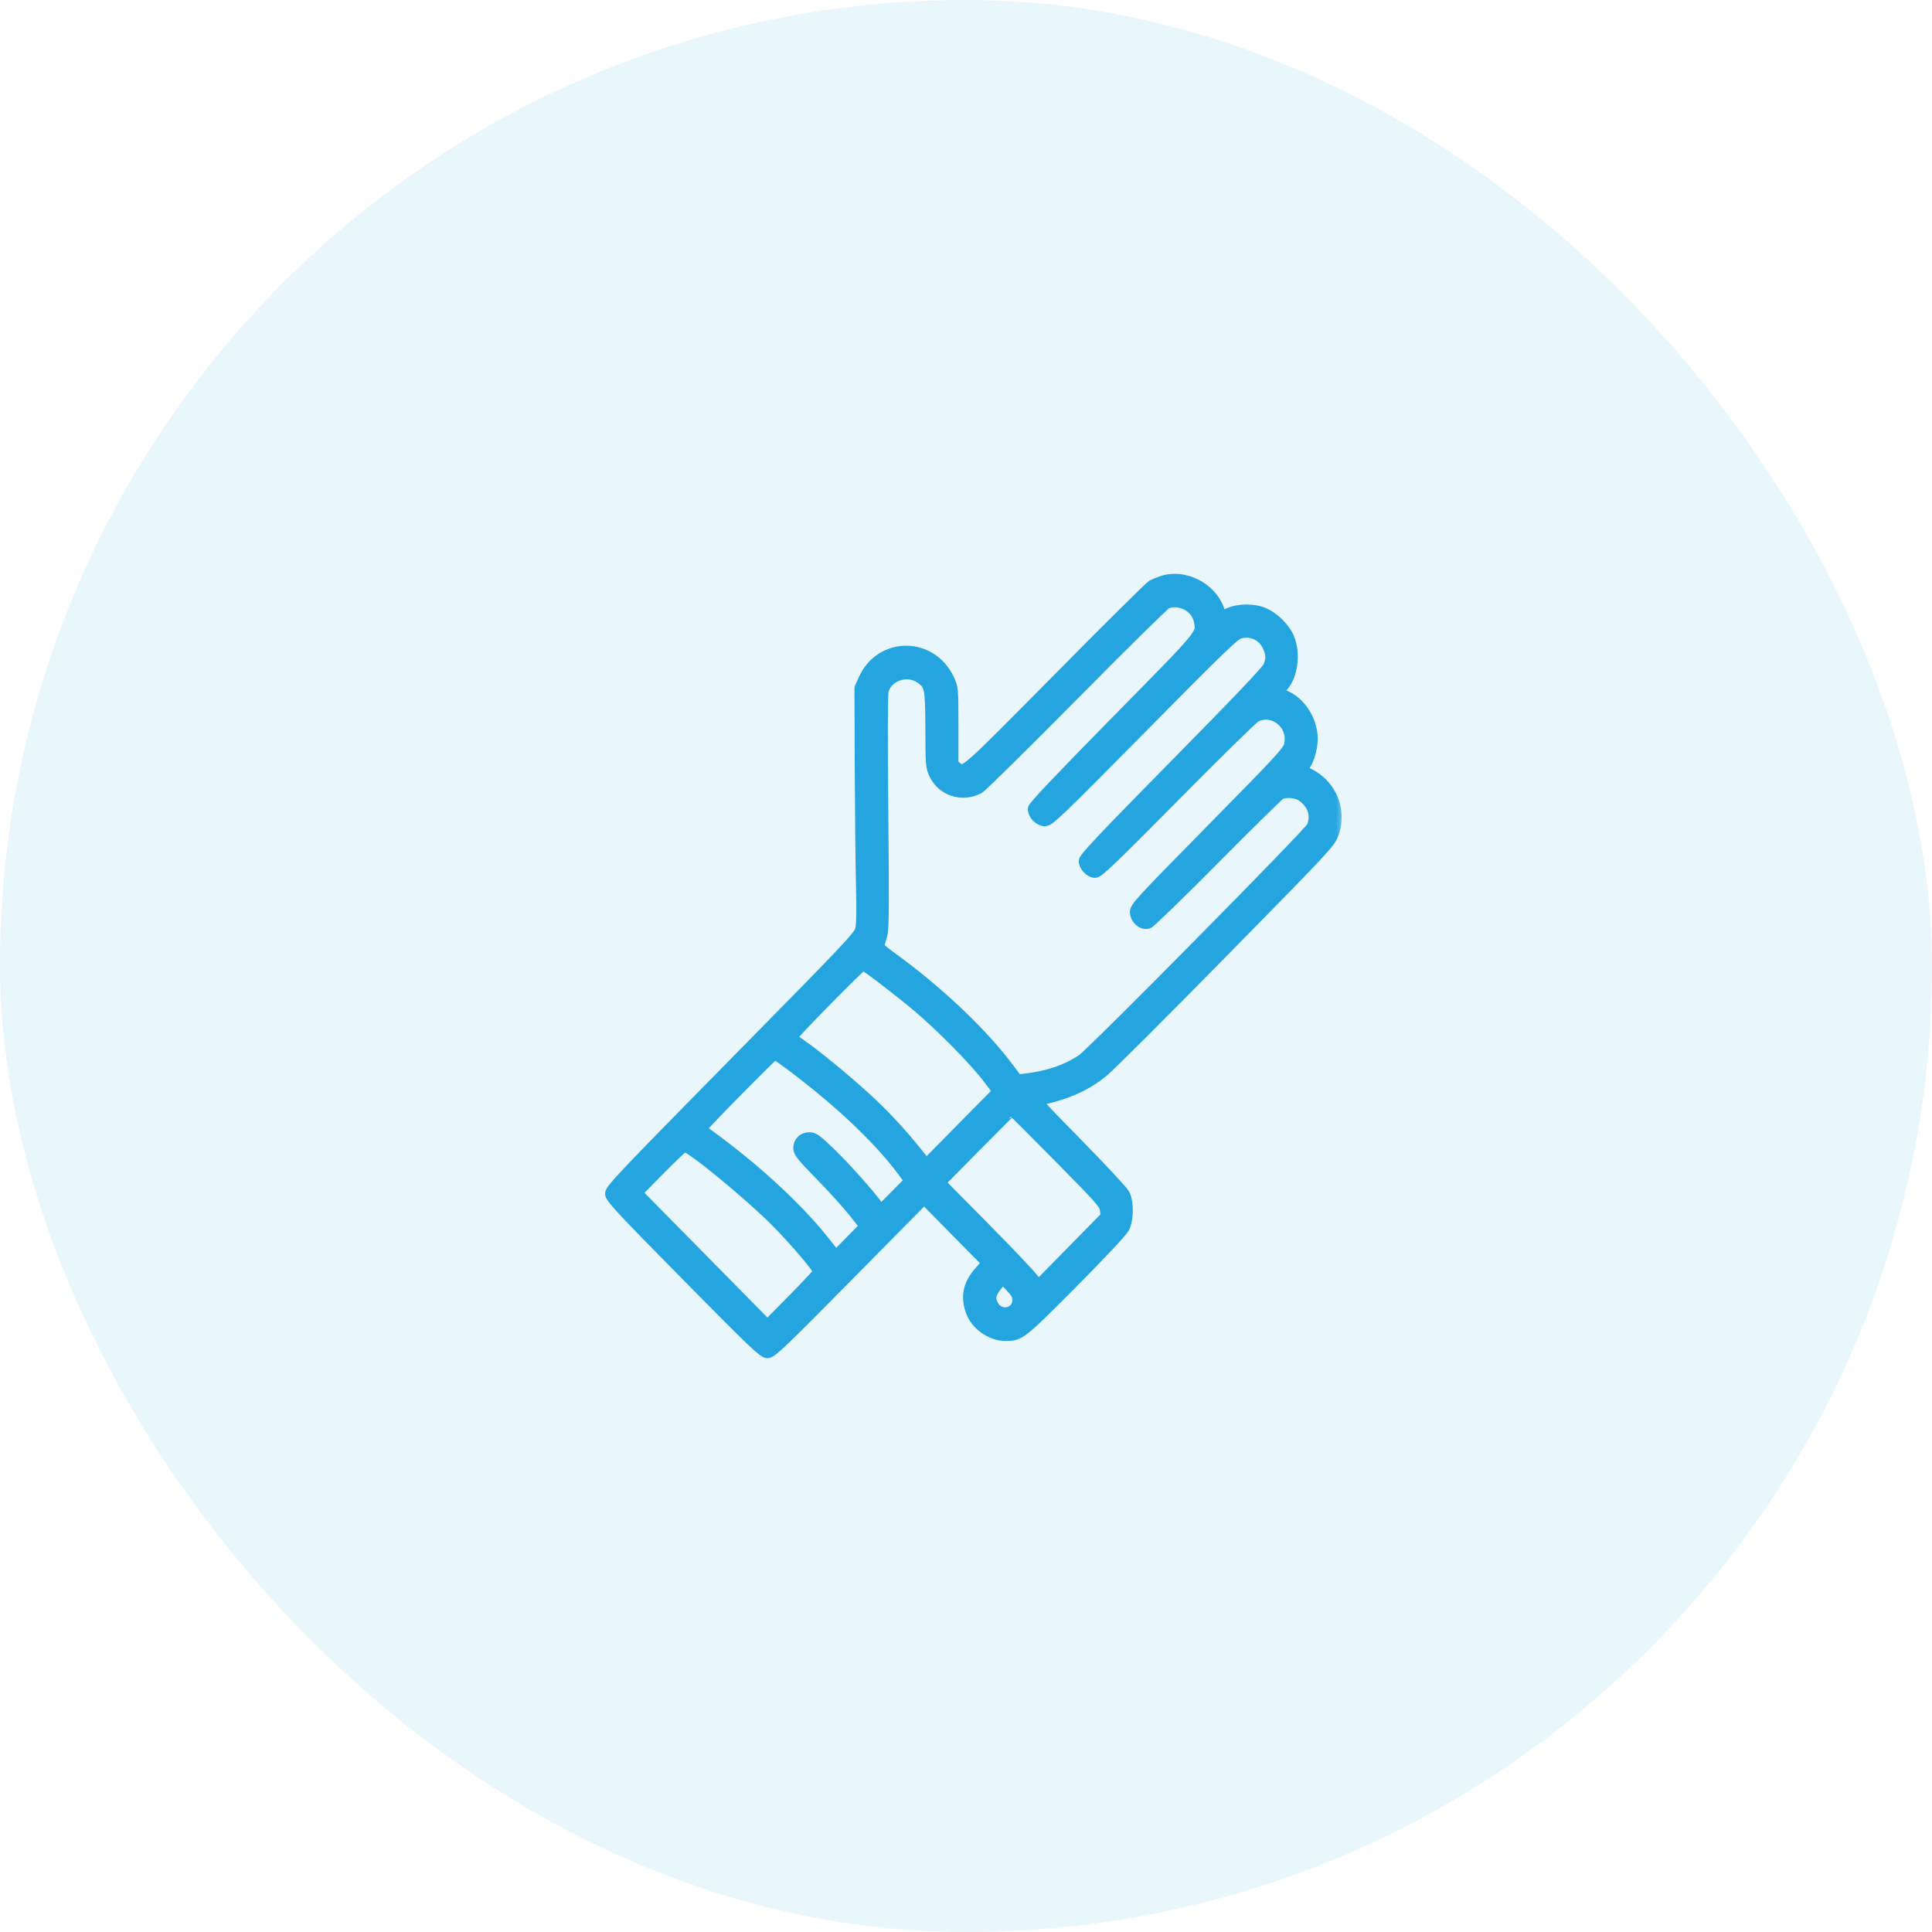 <svg width="100" height="100" viewBox="0 0 100 100" fill="none" xmlns="http://www.w3.org/2000/svg">
<rect width="100" height="100" rx="50" fill="#24A5E0" fill-opacity="0.1"/>
<mask id="path-2-outside-1_2009_106" maskUnits="userSpaceOnUse" x="30.618" y="29" width="39" height="42" fill="black">
<rect fill="white" x="30.618" y="29" width="39" height="42"/>
<path fill-rule="evenodd" clip-rule="evenodd" d="M60.169 30.1C59.993 30.158 59.76 30.253 59.65 30.311C59.54 30.368 57.347 32.543 54.776 35.144C49.784 40.193 49.926 40.071 49.496 39.717L49.307 39.562V37.591C49.307 35.639 49.306 35.617 49.1 35.175C48.201 33.242 45.601 33.237 44.73 35.167L44.526 35.619L44.541 39.71C44.549 41.96 44.578 44.693 44.605 45.785C44.641 47.214 44.628 47.871 44.559 48.133C44.471 48.467 43.915 49.054 38.04 55.018C32.411 60.734 31.618 61.569 31.618 61.78C31.618 61.99 32.123 62.533 35.552 66.01C38.975 69.482 39.517 70 39.723 70C39.929 70 40.471 69.481 43.895 66.012L47.831 62.024L49.481 63.698L51.132 65.371L50.735 65.812C50.155 66.455 50.015 67.07 50.272 67.837C50.51 68.544 51.298 69.109 52.048 69.109C52.78 69.109 52.836 69.065 55.483 66.402C56.875 65.002 58.061 63.742 58.156 63.561C58.382 63.133 58.395 62.234 58.181 61.82C58.101 61.664 57.026 60.509 55.794 59.254C53.617 57.035 53.56 56.969 53.786 56.921C55.234 56.61 56.193 56.182 57.094 55.445C57.423 55.175 60.196 52.408 63.254 49.296C68.587 43.871 68.823 43.618 68.992 43.152C69.343 42.19 69.076 41.135 68.307 40.449C68.101 40.265 67.794 40.073 67.624 40.021C67.292 39.92 67.255 39.863 67.428 39.718C67.666 39.517 67.903 38.79 67.905 38.253C67.909 37.304 67.287 36.335 66.473 36.019C66.278 35.944 66.119 35.857 66.119 35.826C66.119 35.795 66.206 35.687 66.312 35.586C66.868 35.057 67.046 33.831 66.686 33.011C66.468 32.515 65.938 31.989 65.425 31.759C64.918 31.531 64.12 31.534 63.607 31.763C63.394 31.859 63.213 31.928 63.206 31.916C63.198 31.905 63.131 31.727 63.056 31.523C62.652 30.416 61.266 29.733 60.169 30.1ZM60.368 31.215C60.259 31.259 58.084 33.403 55.537 35.98C52.989 38.556 50.788 40.724 50.647 40.796C49.792 41.232 48.786 40.908 48.385 40.066C48.213 39.707 48.204 39.589 48.197 37.735C48.188 35.582 48.162 35.449 47.672 35.096C46.977 34.593 45.91 34.943 45.696 35.743C45.648 35.919 45.642 38.289 45.678 42.013C45.726 46.836 45.717 48.072 45.633 48.37C45.575 48.574 45.508 48.813 45.483 48.903C45.446 49.035 45.571 49.162 46.163 49.591C48.555 51.325 50.866 53.518 52.208 55.325L52.647 55.916L53.094 55.864C54.27 55.726 55.234 55.393 56.031 54.852C56.576 54.481 67.786 43.131 67.924 42.811C68.181 42.211 67.98 41.585 67.403 41.19C67.106 40.988 66.552 40.942 66.253 41.096C66.157 41.145 64.623 42.654 62.844 44.449C61.065 46.243 59.525 47.737 59.42 47.769C59.144 47.853 58.818 47.582 58.785 47.242C58.76 46.985 58.935 46.794 62.712 42.957C66.208 39.406 66.676 38.901 66.754 38.597C67.033 37.52 65.945 36.595 64.977 37.086C64.836 37.158 62.959 38.998 60.806 41.176C57.687 44.331 56.849 45.137 56.687 45.137C56.434 45.137 56.136 44.828 56.136 44.565C56.136 44.414 57.21 43.278 60.844 39.59C64.107 36.279 65.591 34.718 65.676 34.51C65.841 34.106 65.831 33.835 65.635 33.426C65.366 32.861 64.776 32.593 64.162 32.755C63.886 32.828 63.192 33.498 59.088 37.652C54.817 41.975 54.309 42.464 54.083 42.464C53.801 42.464 53.5 42.157 53.5 41.868C53.5 41.754 54.863 40.315 57.767 37.364C62.378 32.679 62.225 32.864 62.091 32.14C61.955 31.403 61.079 30.932 60.368 31.215ZM42.778 51.758C41.779 52.772 40.963 53.637 40.964 53.681C40.966 53.726 41.19 53.915 41.463 54.101C42.178 54.59 43.674 55.816 44.757 56.8C45.712 57.669 46.626 58.647 47.465 59.7L47.937 60.294L49.813 58.392L51.688 56.49L51.142 55.774C50.431 54.842 48.681 53.07 47.471 52.055C46.437 51.188 44.764 49.915 44.659 49.915C44.623 49.915 43.777 50.744 42.778 51.758ZM38.13 56.472C37.078 57.539 36.233 58.426 36.253 58.442C36.273 58.458 36.705 58.782 37.212 59.161C39.33 60.746 41.377 62.664 42.609 64.221L43.259 65.041L44.029 64.258L44.799 63.474L44.23 62.748C43.917 62.349 43.144 61.494 42.511 60.847C41.53 59.845 41.361 59.635 41.361 59.422C41.361 59.11 41.577 58.905 41.905 58.905C42.116 58.905 42.296 59.04 43.01 59.735C43.786 60.491 44.969 61.818 45.41 62.428L45.586 62.671L46.354 61.896L47.121 61.121L46.75 60.62C45.75 59.271 44.194 57.716 42.325 56.198C41.371 55.422 40.176 54.531 40.091 54.531C40.064 54.531 39.181 55.405 38.13 56.472ZM50.485 59.33L48.629 61.214L50.953 63.562C52.232 64.853 53.376 66.063 53.496 66.249L53.714 66.589L55.495 64.776L57.276 62.964L57.231 62.621C57.188 62.299 57.042 62.133 54.804 59.862C53.495 58.534 52.405 57.447 52.382 57.447C52.359 57.447 51.506 58.294 50.485 59.33ZM34.133 60.525L32.937 61.74L36.33 65.181L39.723 68.623L41.061 67.267C41.797 66.522 42.398 65.875 42.397 65.83C42.393 65.656 41.197 64.243 40.204 63.237C38.826 61.844 35.74 59.31 35.421 59.31C35.371 59.31 34.791 59.856 34.133 60.525ZM51.743 66.334C51.252 66.882 51.171 67.153 51.378 67.559C51.719 68.227 52.702 68.026 52.702 67.287C52.702 67.053 52.629 66.918 52.331 66.595C52.128 66.374 51.939 66.195 51.912 66.197C51.885 66.198 51.809 66.26 51.743 66.334Z"/>
</mask>
<path fill-rule="evenodd" clip-rule="evenodd" d="M60.169 30.1C59.993 30.158 59.76 30.253 59.65 30.311C59.54 30.368 57.347 32.543 54.776 35.144C49.784 40.193 49.926 40.071 49.496 39.717L49.307 39.562V37.591C49.307 35.639 49.306 35.617 49.1 35.175C48.201 33.242 45.601 33.237 44.73 35.167L44.526 35.619L44.541 39.71C44.549 41.96 44.578 44.693 44.605 45.785C44.641 47.214 44.628 47.871 44.559 48.133C44.471 48.467 43.915 49.054 38.04 55.018C32.411 60.734 31.618 61.569 31.618 61.78C31.618 61.99 32.123 62.533 35.552 66.01C38.975 69.482 39.517 70 39.723 70C39.929 70 40.471 69.481 43.895 66.012L47.831 62.024L49.481 63.698L51.132 65.371L50.735 65.812C50.155 66.455 50.015 67.07 50.272 67.837C50.51 68.544 51.298 69.109 52.048 69.109C52.78 69.109 52.836 69.065 55.483 66.402C56.875 65.002 58.061 63.742 58.156 63.561C58.382 63.133 58.395 62.234 58.181 61.82C58.101 61.664 57.026 60.509 55.794 59.254C53.617 57.035 53.56 56.969 53.786 56.921C55.234 56.61 56.193 56.182 57.094 55.445C57.423 55.175 60.196 52.408 63.254 49.296C68.587 43.871 68.823 43.618 68.992 43.152C69.343 42.19 69.076 41.135 68.307 40.449C68.101 40.265 67.794 40.073 67.624 40.021C67.292 39.92 67.255 39.863 67.428 39.718C67.666 39.517 67.903 38.79 67.905 38.253C67.909 37.304 67.287 36.335 66.473 36.019C66.278 35.944 66.119 35.857 66.119 35.826C66.119 35.795 66.206 35.687 66.312 35.586C66.868 35.057 67.046 33.831 66.686 33.011C66.468 32.515 65.938 31.989 65.425 31.759C64.918 31.531 64.12 31.534 63.607 31.763C63.394 31.859 63.213 31.928 63.206 31.916C63.198 31.905 63.131 31.727 63.056 31.523C62.652 30.416 61.266 29.733 60.169 30.1ZM60.368 31.215C60.259 31.259 58.084 33.403 55.537 35.98C52.989 38.556 50.788 40.724 50.647 40.796C49.792 41.232 48.786 40.908 48.385 40.066C48.213 39.707 48.204 39.589 48.197 37.735C48.188 35.582 48.162 35.449 47.672 35.096C46.977 34.593 45.91 34.943 45.696 35.743C45.648 35.919 45.642 38.289 45.678 42.013C45.726 46.836 45.717 48.072 45.633 48.37C45.575 48.574 45.508 48.813 45.483 48.903C45.446 49.035 45.571 49.162 46.163 49.591C48.555 51.325 50.866 53.518 52.208 55.325L52.647 55.916L53.094 55.864C54.27 55.726 55.234 55.393 56.031 54.852C56.576 54.481 67.786 43.131 67.924 42.811C68.181 42.211 67.98 41.585 67.403 41.19C67.106 40.988 66.552 40.942 66.253 41.096C66.157 41.145 64.623 42.654 62.844 44.449C61.065 46.243 59.525 47.737 59.42 47.769C59.144 47.853 58.818 47.582 58.785 47.242C58.76 46.985 58.935 46.794 62.712 42.957C66.208 39.406 66.676 38.901 66.754 38.597C67.033 37.52 65.945 36.595 64.977 37.086C64.836 37.158 62.959 38.998 60.806 41.176C57.687 44.331 56.849 45.137 56.687 45.137C56.434 45.137 56.136 44.828 56.136 44.565C56.136 44.414 57.21 43.278 60.844 39.59C64.107 36.279 65.591 34.718 65.676 34.51C65.841 34.106 65.831 33.835 65.635 33.426C65.366 32.861 64.776 32.593 64.162 32.755C63.886 32.828 63.192 33.498 59.088 37.652C54.817 41.975 54.309 42.464 54.083 42.464C53.801 42.464 53.5 42.157 53.5 41.868C53.5 41.754 54.863 40.315 57.767 37.364C62.378 32.679 62.225 32.864 62.091 32.14C61.955 31.403 61.079 30.932 60.368 31.215ZM42.778 51.758C41.779 52.772 40.963 53.637 40.964 53.681C40.966 53.726 41.19 53.915 41.463 54.101C42.178 54.59 43.674 55.816 44.757 56.8C45.712 57.669 46.626 58.647 47.465 59.7L47.937 60.294L49.813 58.392L51.688 56.49L51.142 55.774C50.431 54.842 48.681 53.07 47.471 52.055C46.437 51.188 44.764 49.915 44.659 49.915C44.623 49.915 43.777 50.744 42.778 51.758ZM38.13 56.472C37.078 57.539 36.233 58.426 36.253 58.442C36.273 58.458 36.705 58.782 37.212 59.161C39.33 60.746 41.377 62.664 42.609 64.221L43.259 65.041L44.029 64.258L44.799 63.474L44.23 62.748C43.917 62.349 43.144 61.494 42.511 60.847C41.53 59.845 41.361 59.635 41.361 59.422C41.361 59.11 41.577 58.905 41.905 58.905C42.116 58.905 42.296 59.04 43.01 59.735C43.786 60.491 44.969 61.818 45.41 62.428L45.586 62.671L46.354 61.896L47.121 61.121L46.75 60.62C45.75 59.271 44.194 57.716 42.325 56.198C41.371 55.422 40.176 54.531 40.091 54.531C40.064 54.531 39.181 55.405 38.13 56.472ZM50.485 59.33L48.629 61.214L50.953 63.562C52.232 64.853 53.376 66.063 53.496 66.249L53.714 66.589L55.495 64.776L57.276 62.964L57.231 62.621C57.188 62.299 57.042 62.133 54.804 59.862C53.495 58.534 52.405 57.447 52.382 57.447C52.359 57.447 51.506 58.294 50.485 59.33ZM34.133 60.525L32.937 61.74L36.33 65.181L39.723 68.623L41.061 67.267C41.797 66.522 42.398 65.875 42.397 65.83C42.393 65.656 41.197 64.243 40.204 63.237C38.826 61.844 35.74 59.31 35.421 59.31C35.371 59.31 34.791 59.856 34.133 60.525ZM51.743 66.334C51.252 66.882 51.171 67.153 51.378 67.559C51.719 68.227 52.702 68.026 52.702 67.287C52.702 67.053 52.629 66.918 52.331 66.595C52.128 66.374 51.939 66.195 51.912 66.197C51.885 66.198 51.809 66.26 51.743 66.334Z" fill="#24A5E0"/>
<path fill-rule="evenodd" clip-rule="evenodd" d="M60.169 30.1C59.993 30.158 59.76 30.253 59.65 30.311C59.54 30.368 57.347 32.543 54.776 35.144C49.784 40.193 49.926 40.071 49.496 39.717L49.307 39.562V37.591C49.307 35.639 49.306 35.617 49.1 35.175C48.201 33.242 45.601 33.237 44.73 35.167L44.526 35.619L44.541 39.71C44.549 41.96 44.578 44.693 44.605 45.785C44.641 47.214 44.628 47.871 44.559 48.133C44.471 48.467 43.915 49.054 38.04 55.018C32.411 60.734 31.618 61.569 31.618 61.78C31.618 61.99 32.123 62.533 35.552 66.01C38.975 69.482 39.517 70 39.723 70C39.929 70 40.471 69.481 43.895 66.012L47.831 62.024L49.481 63.698L51.132 65.371L50.735 65.812C50.155 66.455 50.015 67.07 50.272 67.837C50.51 68.544 51.298 69.109 52.048 69.109C52.78 69.109 52.836 69.065 55.483 66.402C56.875 65.002 58.061 63.742 58.156 63.561C58.382 63.133 58.395 62.234 58.181 61.82C58.101 61.664 57.026 60.509 55.794 59.254C53.617 57.035 53.56 56.969 53.786 56.921C55.234 56.61 56.193 56.182 57.094 55.445C57.423 55.175 60.196 52.408 63.254 49.296C68.587 43.871 68.823 43.618 68.992 43.152C69.343 42.19 69.076 41.135 68.307 40.449C68.101 40.265 67.794 40.073 67.624 40.021C67.292 39.92 67.255 39.863 67.428 39.718C67.666 39.517 67.903 38.79 67.905 38.253C67.909 37.304 67.287 36.335 66.473 36.019C66.278 35.944 66.119 35.857 66.119 35.826C66.119 35.795 66.206 35.687 66.312 35.586C66.868 35.057 67.046 33.831 66.686 33.011C66.468 32.515 65.938 31.989 65.425 31.759C64.918 31.531 64.12 31.534 63.607 31.763C63.394 31.859 63.213 31.928 63.206 31.916C63.198 31.905 63.131 31.727 63.056 31.523C62.652 30.416 61.266 29.733 60.169 30.1ZM60.368 31.215C60.259 31.259 58.084 33.403 55.537 35.98C52.989 38.556 50.788 40.724 50.647 40.796C49.792 41.232 48.786 40.908 48.385 40.066C48.213 39.707 48.204 39.589 48.197 37.735C48.188 35.582 48.162 35.449 47.672 35.096C46.977 34.593 45.91 34.943 45.696 35.743C45.648 35.919 45.642 38.289 45.678 42.013C45.726 46.836 45.717 48.072 45.633 48.37C45.575 48.574 45.508 48.813 45.483 48.903C45.446 49.035 45.571 49.162 46.163 49.591C48.555 51.325 50.866 53.518 52.208 55.325L52.647 55.916L53.094 55.864C54.27 55.726 55.234 55.393 56.031 54.852C56.576 54.481 67.786 43.131 67.924 42.811C68.181 42.211 67.98 41.585 67.403 41.19C67.106 40.988 66.552 40.942 66.253 41.096C66.157 41.145 64.623 42.654 62.844 44.449C61.065 46.243 59.525 47.737 59.42 47.769C59.144 47.853 58.818 47.582 58.785 47.242C58.76 46.985 58.935 46.794 62.712 42.957C66.208 39.406 66.676 38.901 66.754 38.597C67.033 37.52 65.945 36.595 64.977 37.086C64.836 37.158 62.959 38.998 60.806 41.176C57.687 44.331 56.849 45.137 56.687 45.137C56.434 45.137 56.136 44.828 56.136 44.565C56.136 44.414 57.21 43.278 60.844 39.59C64.107 36.279 65.591 34.718 65.676 34.51C65.841 34.106 65.831 33.835 65.635 33.426C65.366 32.861 64.776 32.593 64.162 32.755C63.886 32.828 63.192 33.498 59.088 37.652C54.817 41.975 54.309 42.464 54.083 42.464C53.801 42.464 53.5 42.157 53.5 41.868C53.5 41.754 54.863 40.315 57.767 37.364C62.378 32.679 62.225 32.864 62.091 32.14C61.955 31.403 61.079 30.932 60.368 31.215ZM42.778 51.758C41.779 52.772 40.963 53.637 40.964 53.681C40.966 53.726 41.19 53.915 41.463 54.101C42.178 54.59 43.674 55.816 44.757 56.8C45.712 57.669 46.626 58.647 47.465 59.7L47.937 60.294L49.813 58.392L51.688 56.49L51.142 55.774C50.431 54.842 48.681 53.07 47.471 52.055C46.437 51.188 44.764 49.915 44.659 49.915C44.623 49.915 43.777 50.744 42.778 51.758ZM38.13 56.472C37.078 57.539 36.233 58.426 36.253 58.442C36.273 58.458 36.705 58.782 37.212 59.161C39.33 60.746 41.377 62.664 42.609 64.221L43.259 65.041L44.029 64.258L44.799 63.474L44.23 62.748C43.917 62.349 43.144 61.494 42.511 60.847C41.53 59.845 41.361 59.635 41.361 59.422C41.361 59.11 41.577 58.905 41.905 58.905C42.116 58.905 42.296 59.04 43.01 59.735C43.786 60.491 44.969 61.818 45.41 62.428L45.586 62.671L46.354 61.896L47.121 61.121L46.75 60.62C45.75 59.271 44.194 57.716 42.325 56.198C41.371 55.422 40.176 54.531 40.091 54.531C40.064 54.531 39.181 55.405 38.13 56.472ZM50.485 59.33L48.629 61.214L50.953 63.562C52.232 64.853 53.376 66.063 53.496 66.249L53.714 66.589L55.495 64.776L57.276 62.964L57.231 62.621C57.188 62.299 57.042 62.133 54.804 59.862C53.495 58.534 52.405 57.447 52.382 57.447C52.359 57.447 51.506 58.294 50.485 59.33ZM34.133 60.525L32.937 61.74L36.33 65.181L39.723 68.623L41.061 67.267C41.797 66.522 42.398 65.875 42.397 65.83C42.393 65.656 41.197 64.243 40.204 63.237C38.826 61.844 35.74 59.31 35.421 59.31C35.371 59.31 34.791 59.856 34.133 60.525ZM51.743 66.334C51.252 66.882 51.171 67.153 51.378 67.559C51.719 68.227 52.702 68.026 52.702 67.287C52.702 67.053 52.629 66.918 52.331 66.595C52.128 66.374 51.939 66.195 51.912 66.197C51.885 66.198 51.809 66.26 51.743 66.334Z" stroke="#24A5E0" stroke-width="0.6" stroke-linejoin="round" mask="url(#path-2-outside-1_2009_106)"/>
</svg>
